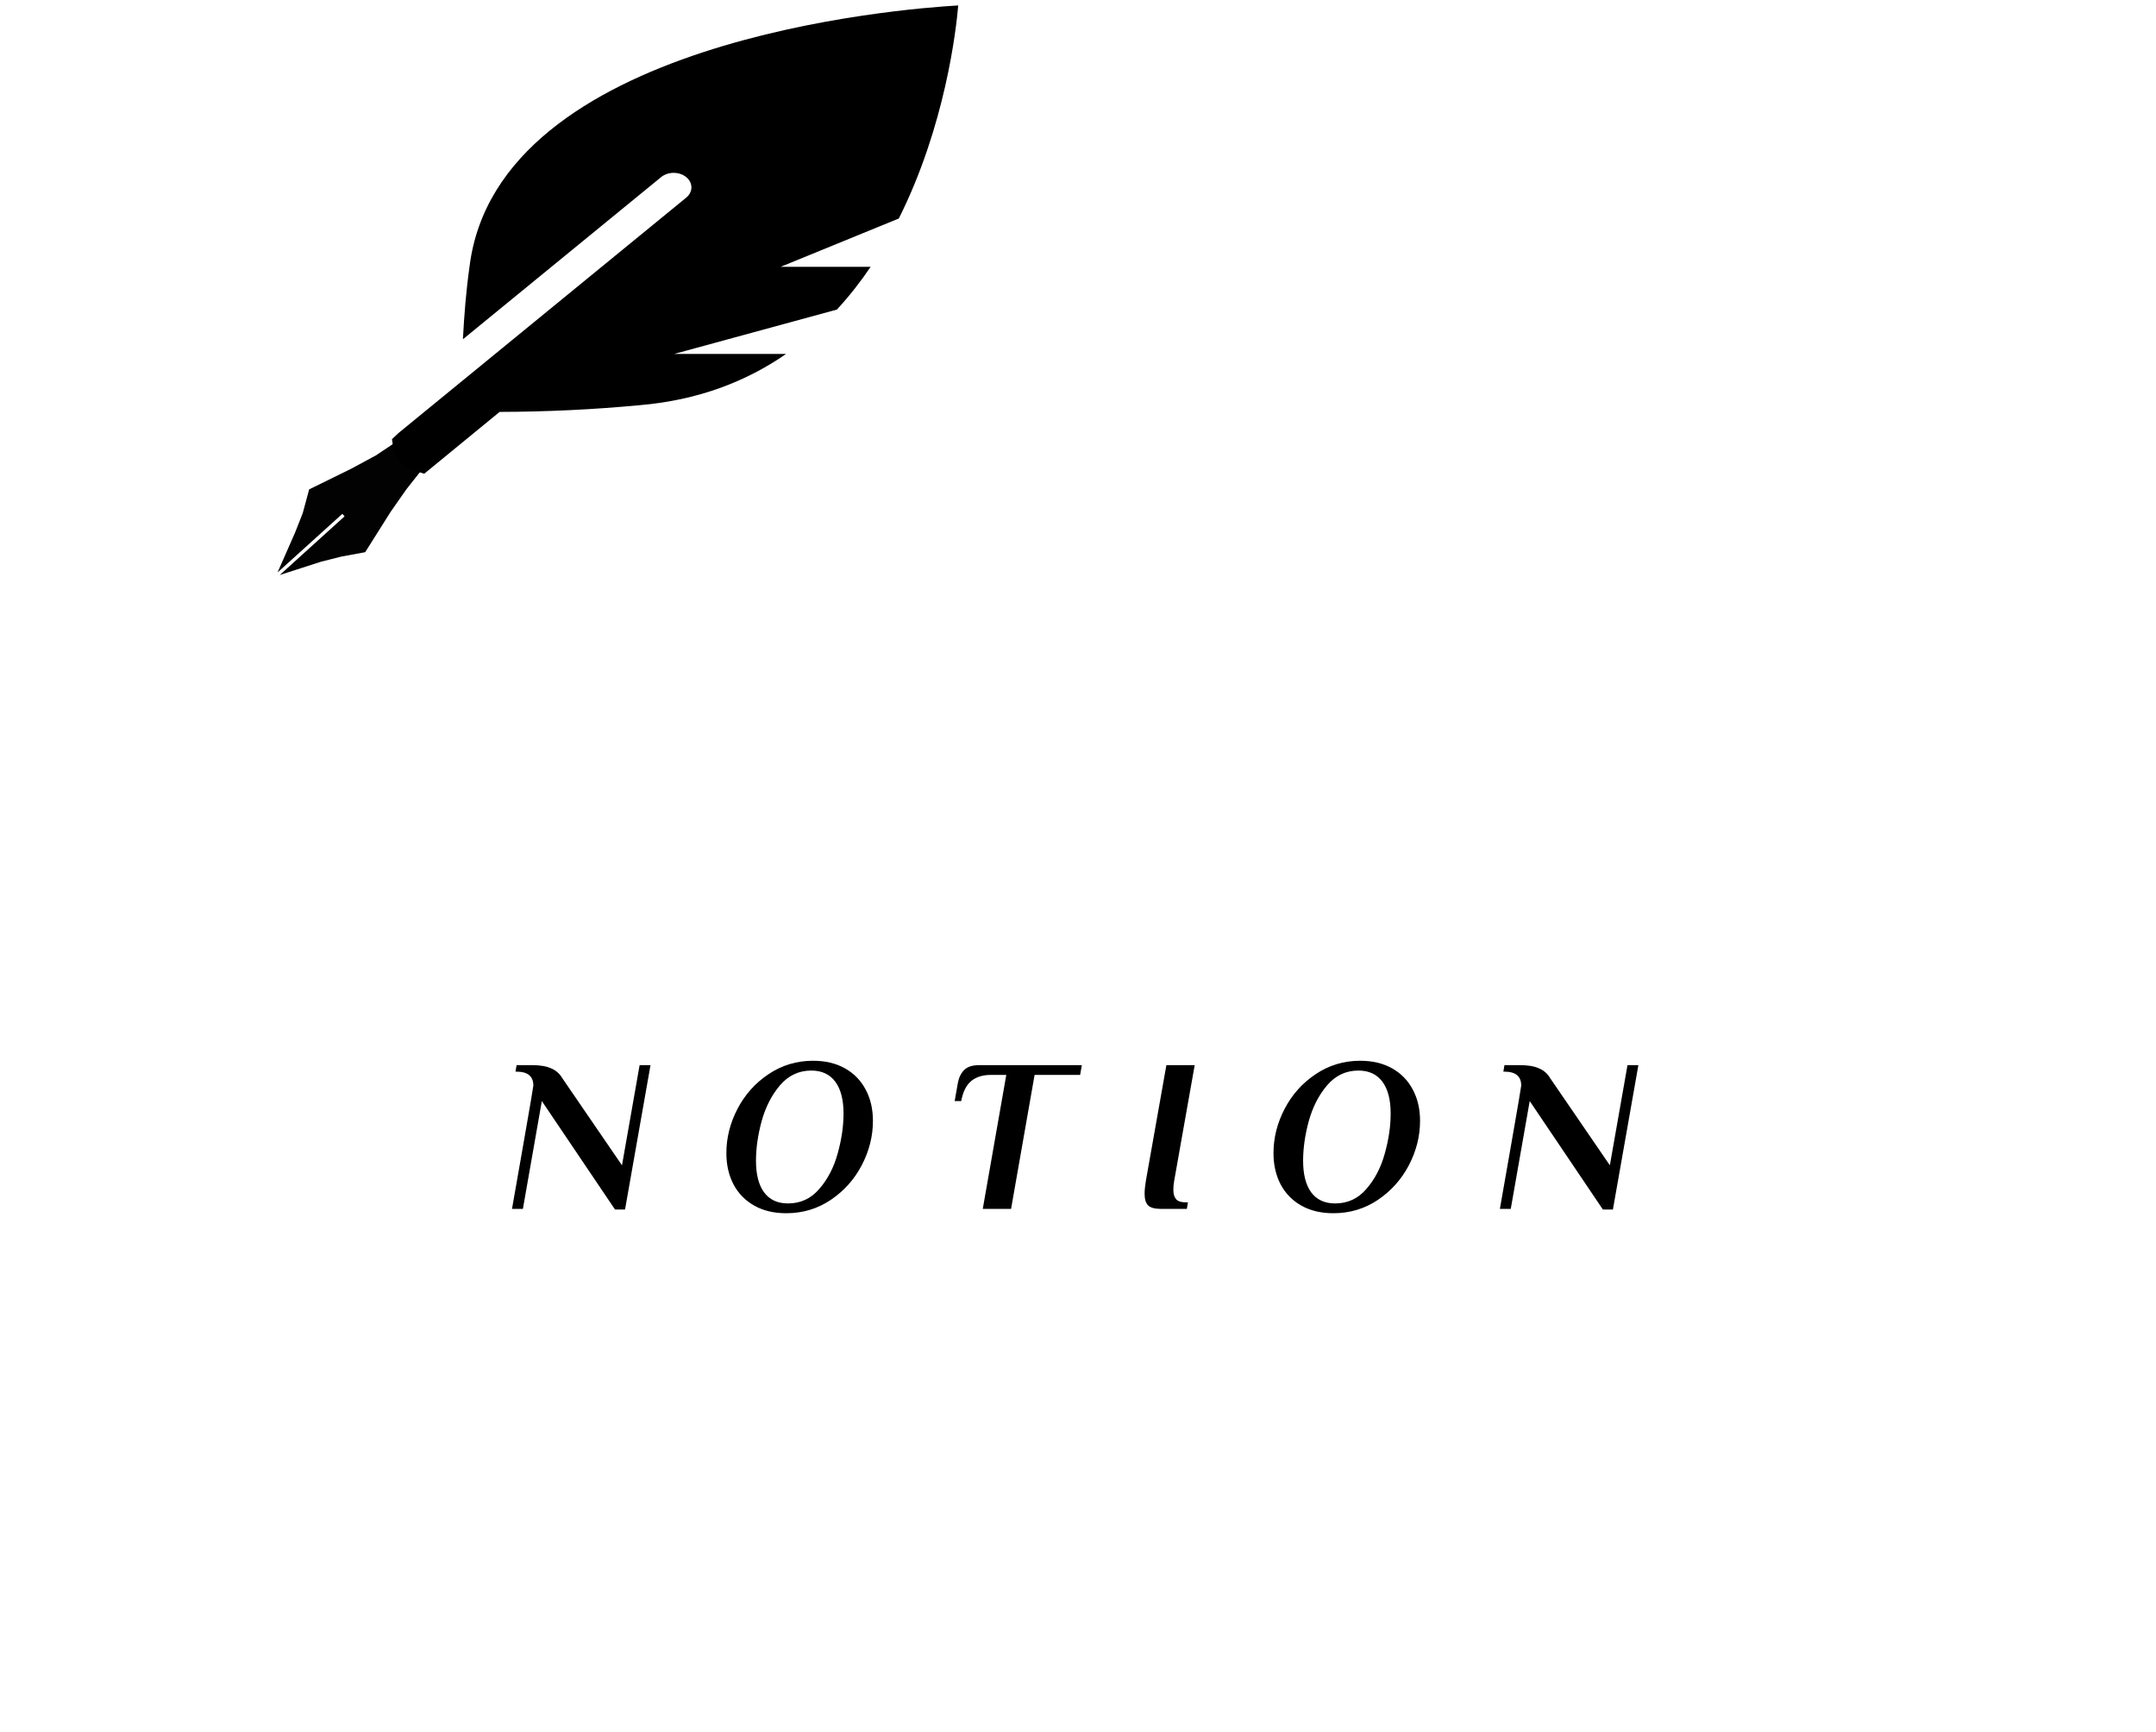 <svg width="198" height="159" viewBox="0 0 198 159" fill="none" xmlns="http://www.w3.org/2000/svg">
<g filter="url(#filter0_d_9_28)">
<path d="M31.438 46.682L25.487 52.066L26.289 50.242L27.091 48.419L27.799 46.628L28.096 45.532L28.392 44.436L32.271 42.531L34.517 41.318L36.644 39.898C36.779 40.869 37.397 41.705 38.286 42.118L38.915 42.41L37.324 44.423L35.867 46.509L33.537 50.203L31.386 50.597L30.439 50.836L29.491 51.074L27.593 51.685L25.695 52.296L31.646 46.908L31.438 46.682Z" fill="#020202"/>
</g>
<g filter="url(#filter1_d_9_28)">
<path d="M49.761 44.1L48.021 54H47.021L48.081 47.96C48.681 44.533 48.981 42.773 48.981 42.68C48.981 41.827 48.468 41.4 47.441 41.4H47.341L47.441 40.8H48.841C49.588 40.8 50.181 40.9 50.621 41.1C51.061 41.287 51.401 41.587 51.641 42L57.121 50L58.741 40.8H59.741L57.401 54.06H56.481L49.761 44.1ZM72.207 54.4C71.074 54.4 70.094 54.167 69.267 53.7C68.441 53.233 67.807 52.587 67.367 51.76C66.927 50.92 66.707 49.96 66.707 48.88C66.707 47.48 67.047 46.127 67.727 44.82C68.407 43.513 69.354 42.453 70.567 41.64C71.794 40.813 73.161 40.4 74.667 40.4C75.801 40.4 76.781 40.633 77.607 41.1C78.434 41.567 79.067 42.22 79.507 43.06C79.947 43.887 80.167 44.84 80.167 45.92C80.167 47.32 79.827 48.673 79.147 49.98C78.467 51.287 77.514 52.353 76.287 53.18C75.074 53.993 73.714 54.4 72.207 54.4ZM72.367 53.5C73.527 53.5 74.487 53.053 75.247 52.16C76.021 51.267 76.581 50.187 76.927 48.92C77.287 47.64 77.467 46.413 77.467 45.24C77.467 43.973 77.214 43 76.707 42.32C76.201 41.64 75.467 41.3 74.507 41.3C73.361 41.3 72.401 41.753 71.627 42.66C70.867 43.553 70.307 44.647 69.947 45.94C69.601 47.22 69.427 48.433 69.427 49.58C69.427 50.833 69.674 51.8 70.167 52.48C70.674 53.16 71.407 53.5 72.367 53.5ZM92.414 41.7H90.994C90.248 41.7 89.648 41.887 89.194 42.26C88.741 42.633 88.434 43.247 88.274 44.1H87.674L87.974 42.4C88.068 41.92 88.261 41.533 88.554 41.24C88.848 40.947 89.314 40.8 89.954 40.8H99.354L99.194 41.7H95.014L92.854 54H90.254L92.414 41.7ZM106.597 54C106.064 54 105.684 53.9 105.457 53.7C105.231 53.487 105.117 53.127 105.117 52.62C105.117 52.287 105.157 51.88 105.237 51.4L107.117 40.8H109.717L107.837 51.4C107.784 51.68 107.757 51.967 107.757 52.26C107.757 52.633 107.844 52.92 108.017 53.12C108.191 53.307 108.484 53.4 108.897 53.4H109.097L108.997 54H106.597ZM122.453 54.4C121.32 54.4 120.34 54.167 119.513 53.7C118.687 53.233 118.053 52.587 117.613 51.76C117.173 50.92 116.953 49.96 116.953 48.88C116.953 47.48 117.293 46.127 117.973 44.82C118.653 43.513 119.6 42.453 120.813 41.64C122.04 40.813 123.407 40.4 124.913 40.4C126.047 40.4 127.027 40.633 127.853 41.1C128.68 41.567 129.313 42.22 129.753 43.06C130.193 43.887 130.413 44.84 130.413 45.92C130.413 47.32 130.073 48.673 129.393 49.98C128.713 51.287 127.76 52.353 126.533 53.18C125.32 53.993 123.96 54.4 122.453 54.4ZM122.613 53.5C123.773 53.5 124.733 53.053 125.493 52.16C126.267 51.267 126.827 50.187 127.173 48.92C127.533 47.64 127.713 46.413 127.713 45.24C127.713 43.973 127.46 43 126.953 42.32C126.447 41.64 125.713 41.3 124.753 41.3C123.607 41.3 122.647 41.753 121.873 42.66C121.113 43.553 120.553 44.647 120.193 45.94C119.847 47.22 119.673 48.433 119.673 49.58C119.673 50.833 119.92 51.8 120.413 52.48C120.92 53.16 121.653 53.5 122.613 53.5ZM140.484 44.1L138.744 54H137.744L138.804 47.96C139.404 44.533 139.704 42.773 139.704 42.68C139.704 41.827 139.19 41.4 138.164 41.4H138.064L138.164 40.8H139.564C140.31 40.8 140.904 40.9 141.344 41.1C141.784 41.287 142.124 41.587 142.364 42L147.844 50L149.464 40.8H150.464L148.124 54.06H147.204L140.484 44.1Z" fill="black"/>
</g>
<g filter="url(#filter2_d_9_28)">
<path d="M43.122 23.965C45.71 3.183 82.731 0.297 88 0C87.816 2.188 86.808 11.07 82.543 19.564L71.701 23.997H79.958C79.034 25.365 78.004 26.683 76.86 27.924L61.921 31.997H72.195C68.576 34.502 64.145 36.254 58.702 36.708C54.447 37.11 50.167 37.309 45.884 37.321L38.958 43C36.833 42.352 36.205 41.644 36 39.821L36.612 39.248L63.02 17.647C63.656 17.126 63.656 16.282 63.02 15.762C62.384 15.241 61.351 15.241 60.715 15.762L42.512 30.651C42.629 28.418 42.807 26.186 43.122 23.965Z" fill="black"/>
</g>
<defs>
<filter id="filter0_d_9_28" x="25.486" y="39.898" width="13.429" height="12.898" filterUnits="userSpaceOnUse" color-interpolation-filters="sRGB">
<feFlood flood-opacity="0" result="BackgroundImageFix"/>
<feColorMatrix in="SourceAlpha" type="matrix" values="0 0 0 0 0 0 0 0 0 0 0 0 0 0 0 0 0 0 127 0" result="hardAlpha"/>
<feOffset dy="0.5"/>
<feComposite in2="hardAlpha" operator="out"/>
<feColorMatrix type="matrix" values="0 0 0 0 1 0 0 0 0 1 0 0 0 0 1 0 0 0 1 0"/>
<feBlend mode="normal" in2="BackgroundImageFix" result="effect1_dropShadow_9_28"/>
<feBlend mode="normal" in="SourceGraphic" in2="effect1_dropShadow_9_28" result="shape"/>
</filter>
<filter id="filter1_d_9_28" x="0.021" y="40.4" width="197.443" height="118" filterUnits="userSpaceOnUse" color-interpolation-filters="sRGB">
<feFlood flood-opacity="0" result="BackgroundImageFix"/>
<feColorMatrix in="SourceAlpha" type="matrix" values="0 0 0 0 0 0 0 0 0 0 0 0 0 0 0 0 0 0 127 0" result="hardAlpha"/>
<feOffset dy="57"/>
<feGaussianBlur stdDeviation="23.5"/>
<feComposite in2="hardAlpha" operator="out"/>
<feColorMatrix type="matrix" values="0 0 0 0 0 0 0 0 0 0 0 0 0 0 0 0 0 0 0.25 0"/>
<feBlend mode="normal" in2="BackgroundImageFix" result="effect1_dropShadow_9_28"/>
<feBlend mode="normal" in="SourceGraphic" in2="effect1_dropShadow_9_28" result="shape"/>
</filter>
<filter id="filter2_d_9_28" x="36" y="0" width="52" height="43.5" filterUnits="userSpaceOnUse" color-interpolation-filters="sRGB">
<feFlood flood-opacity="0" result="BackgroundImageFix"/>
<feColorMatrix in="SourceAlpha" type="matrix" values="0 0 0 0 0 0 0 0 0 0 0 0 0 0 0 0 0 0 127 0" result="hardAlpha"/>
<feOffset dy="0.5"/>
<feComposite in2="hardAlpha" operator="out"/>
<feColorMatrix type="matrix" values="0 0 0 0 1 0 0 0 0 1 0 0 0 0 1 0 0 0 1 0"/>
<feBlend mode="normal" in2="BackgroundImageFix" result="effect1_dropShadow_9_28"/>
<feBlend mode="normal" in="SourceGraphic" in2="effect1_dropShadow_9_28" result="shape"/>
</filter>
</defs>
</svg>
